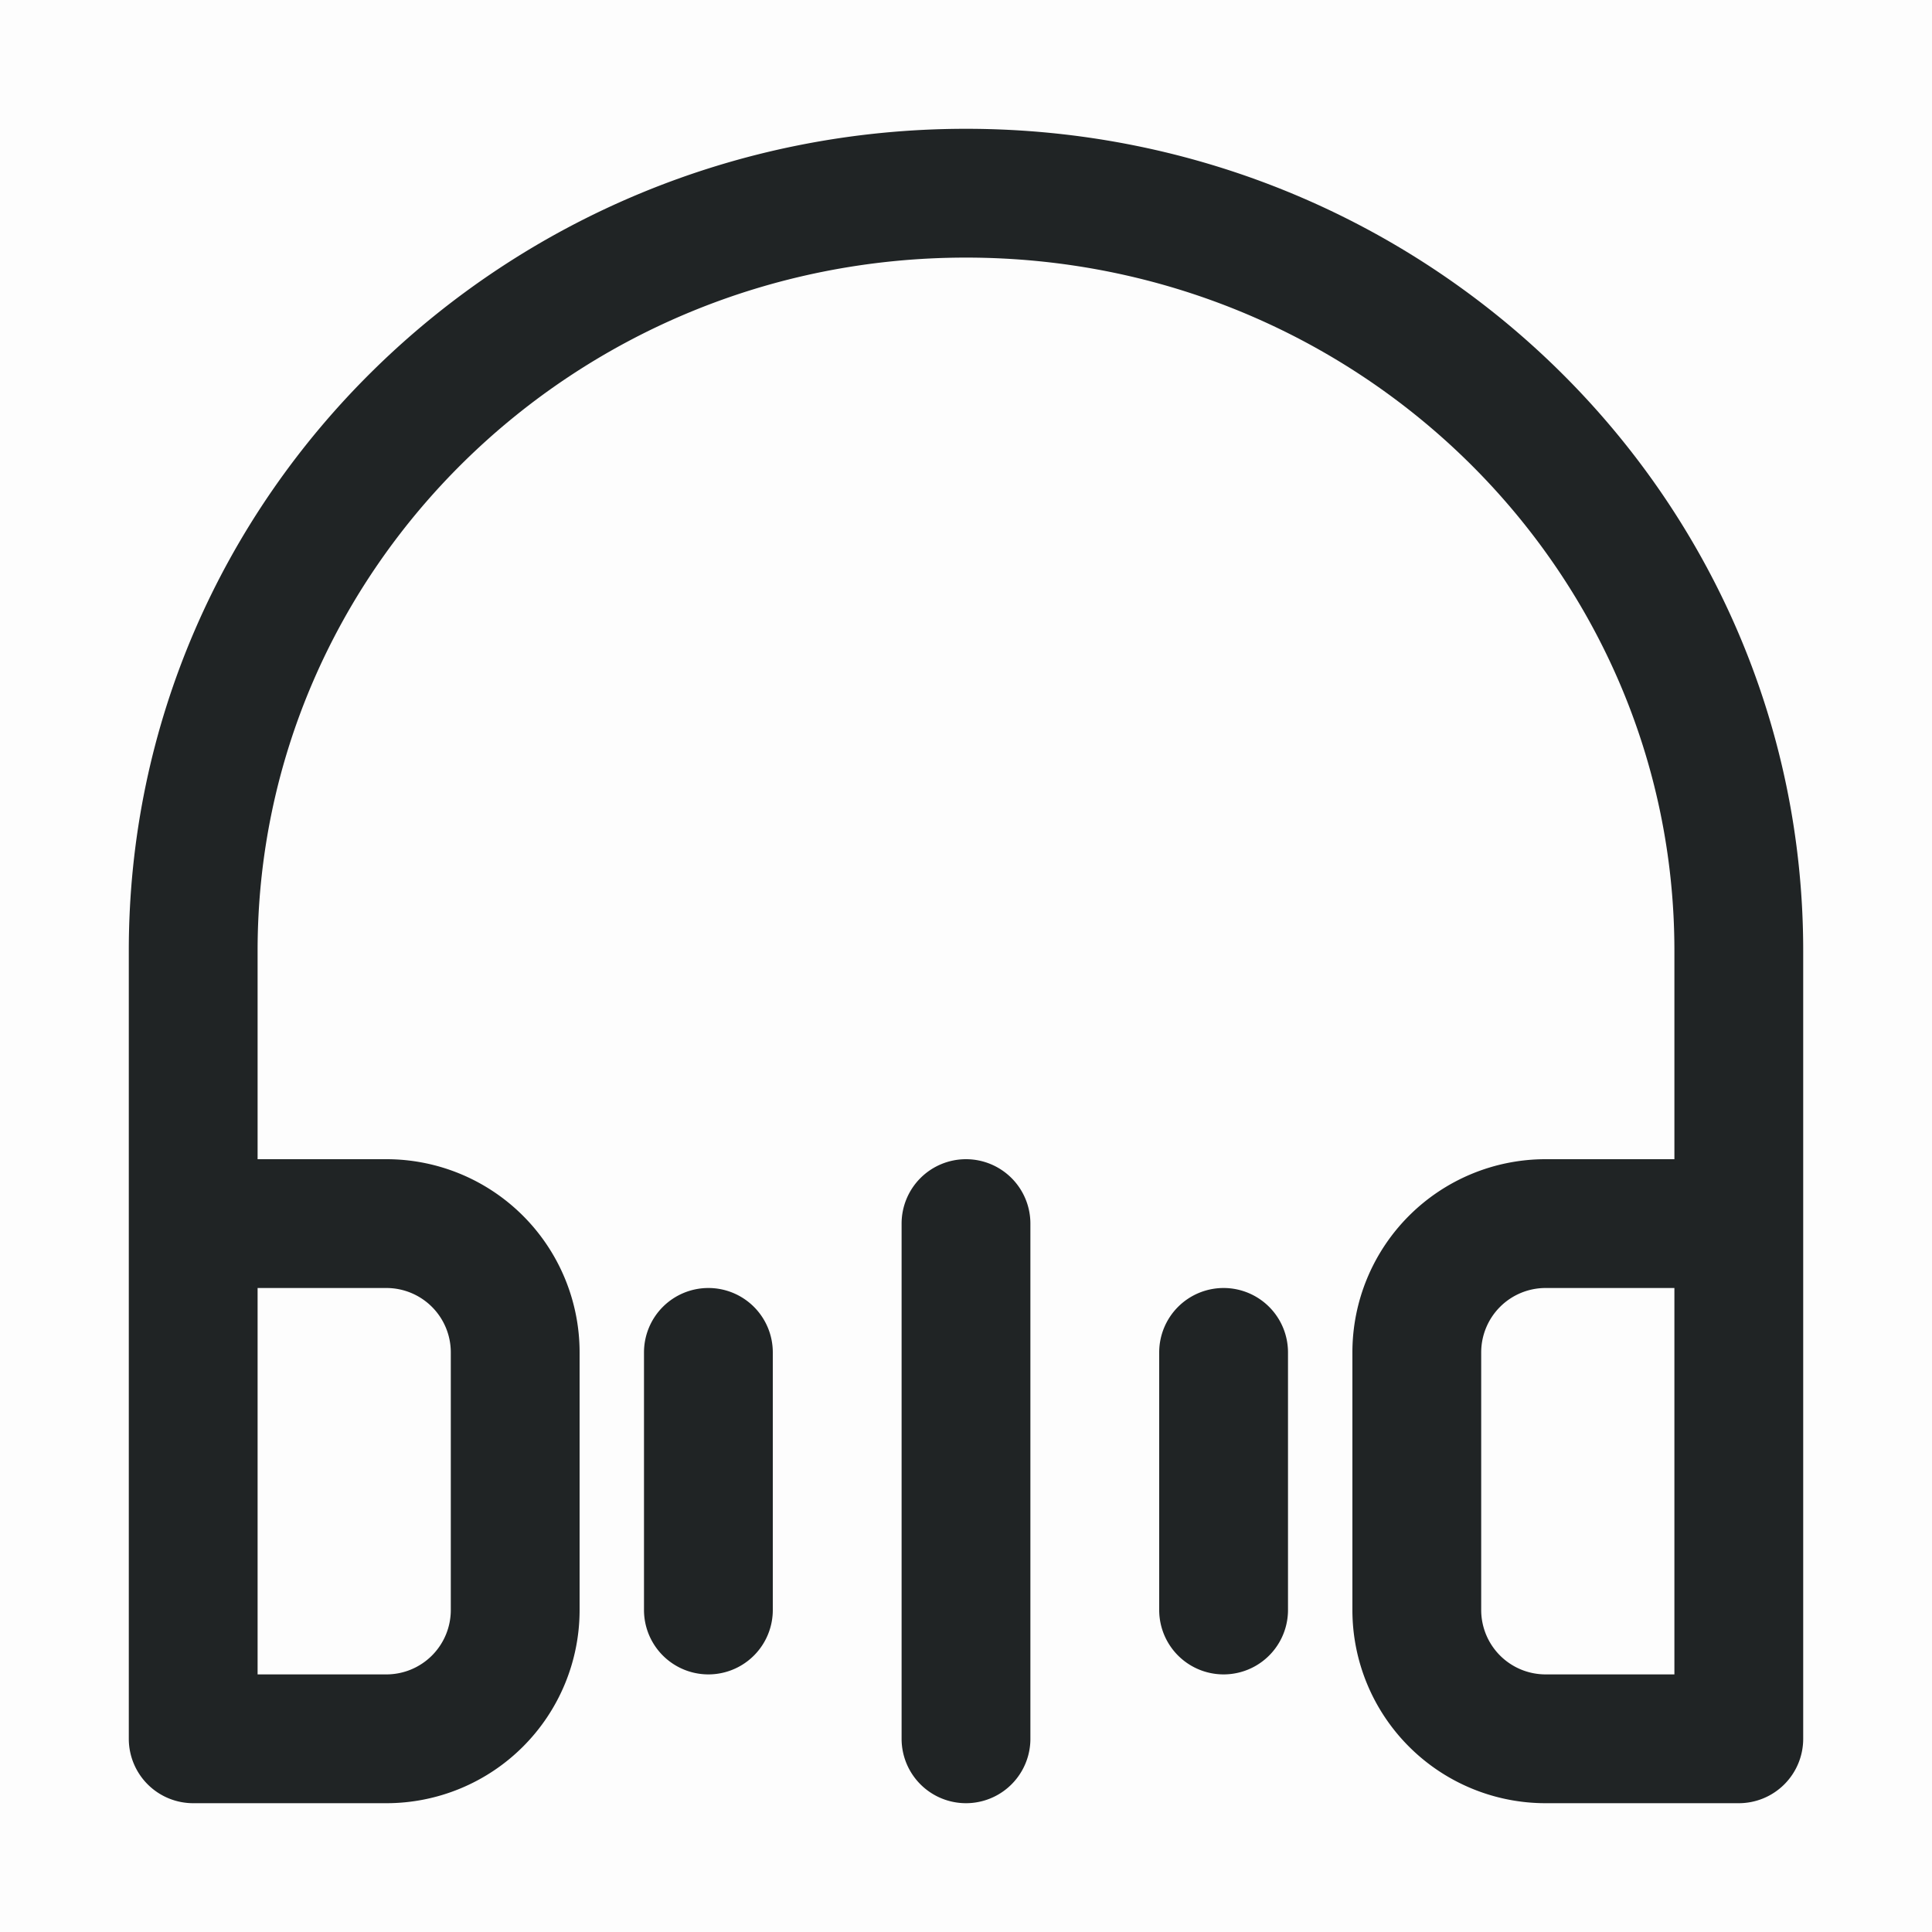 <?xml version="1.0" standalone="no"?><!DOCTYPE svg PUBLIC "-//W3C//DTD SVG 1.1//EN" "http://www.w3.org/Graphics/SVG/1.1/DTD/svg11.dtd"><svg t="1715003219641" class="icon" viewBox="0 0 1024 1024" version="1.1" xmlns="http://www.w3.org/2000/svg" p-id="24956" xmlns:xlink="http://www.w3.org/1999/xlink" width="48" height="48"><path d="M0 0h1024v1024H0z" fill="#202425" opacity=".01" p-id="24957"></path><path d="M68.267 503.876C68.267 262.656 267.605 68.267 512 68.267s443.733 194.389 443.733 435.61V921.6a34.133 34.133 0 0 1-34.133 34.133h-102.4a102.4 102.4 0 0 1-102.4-102.4v-136.533a102.4 102.4 0 0 1 102.4-102.4h68.267v-110.524C887.467 301.636 720.009 136.533 512 136.533S136.533 301.636 136.533 503.876V614.4h68.267a102.4 102.4 0 0 1 102.4 102.4v136.533a102.4 102.4 0 0 1-102.4 102.4H102.4a34.133 34.133 0 0 1-34.133-34.133V503.876zM136.533 682.667v204.8h68.267a34.133 34.133 0 0 0 34.133-34.133v-136.533a34.133 34.133 0 0 0-34.133-34.133H136.533z m750.933 0h-68.267a34.133 34.133 0 0 0-34.133 34.133v136.533a34.133 34.133 0 0 0 34.133 34.133h68.267v-204.8z m-375.467-68.267a34.133 34.133 0 0 1 34.133 34.133v273.067a34.133 34.133 0 1 1-68.267 0v-273.067a34.133 34.133 0 0 1 34.133-34.133z m-136.533 68.267a34.133 34.133 0 0 1 34.133 34.133v136.533a34.133 34.133 0 1 1-68.267 0v-136.533a34.133 34.133 0 0 1 34.133-34.133z m273.067 0a34.133 34.133 0 0 1 34.133 34.133v136.533a34.133 34.133 0 1 1-68.267 0v-136.533a34.133 34.133 0 0 1 34.133-34.133z" fill="#202425" p-id="24958"></path></svg>
